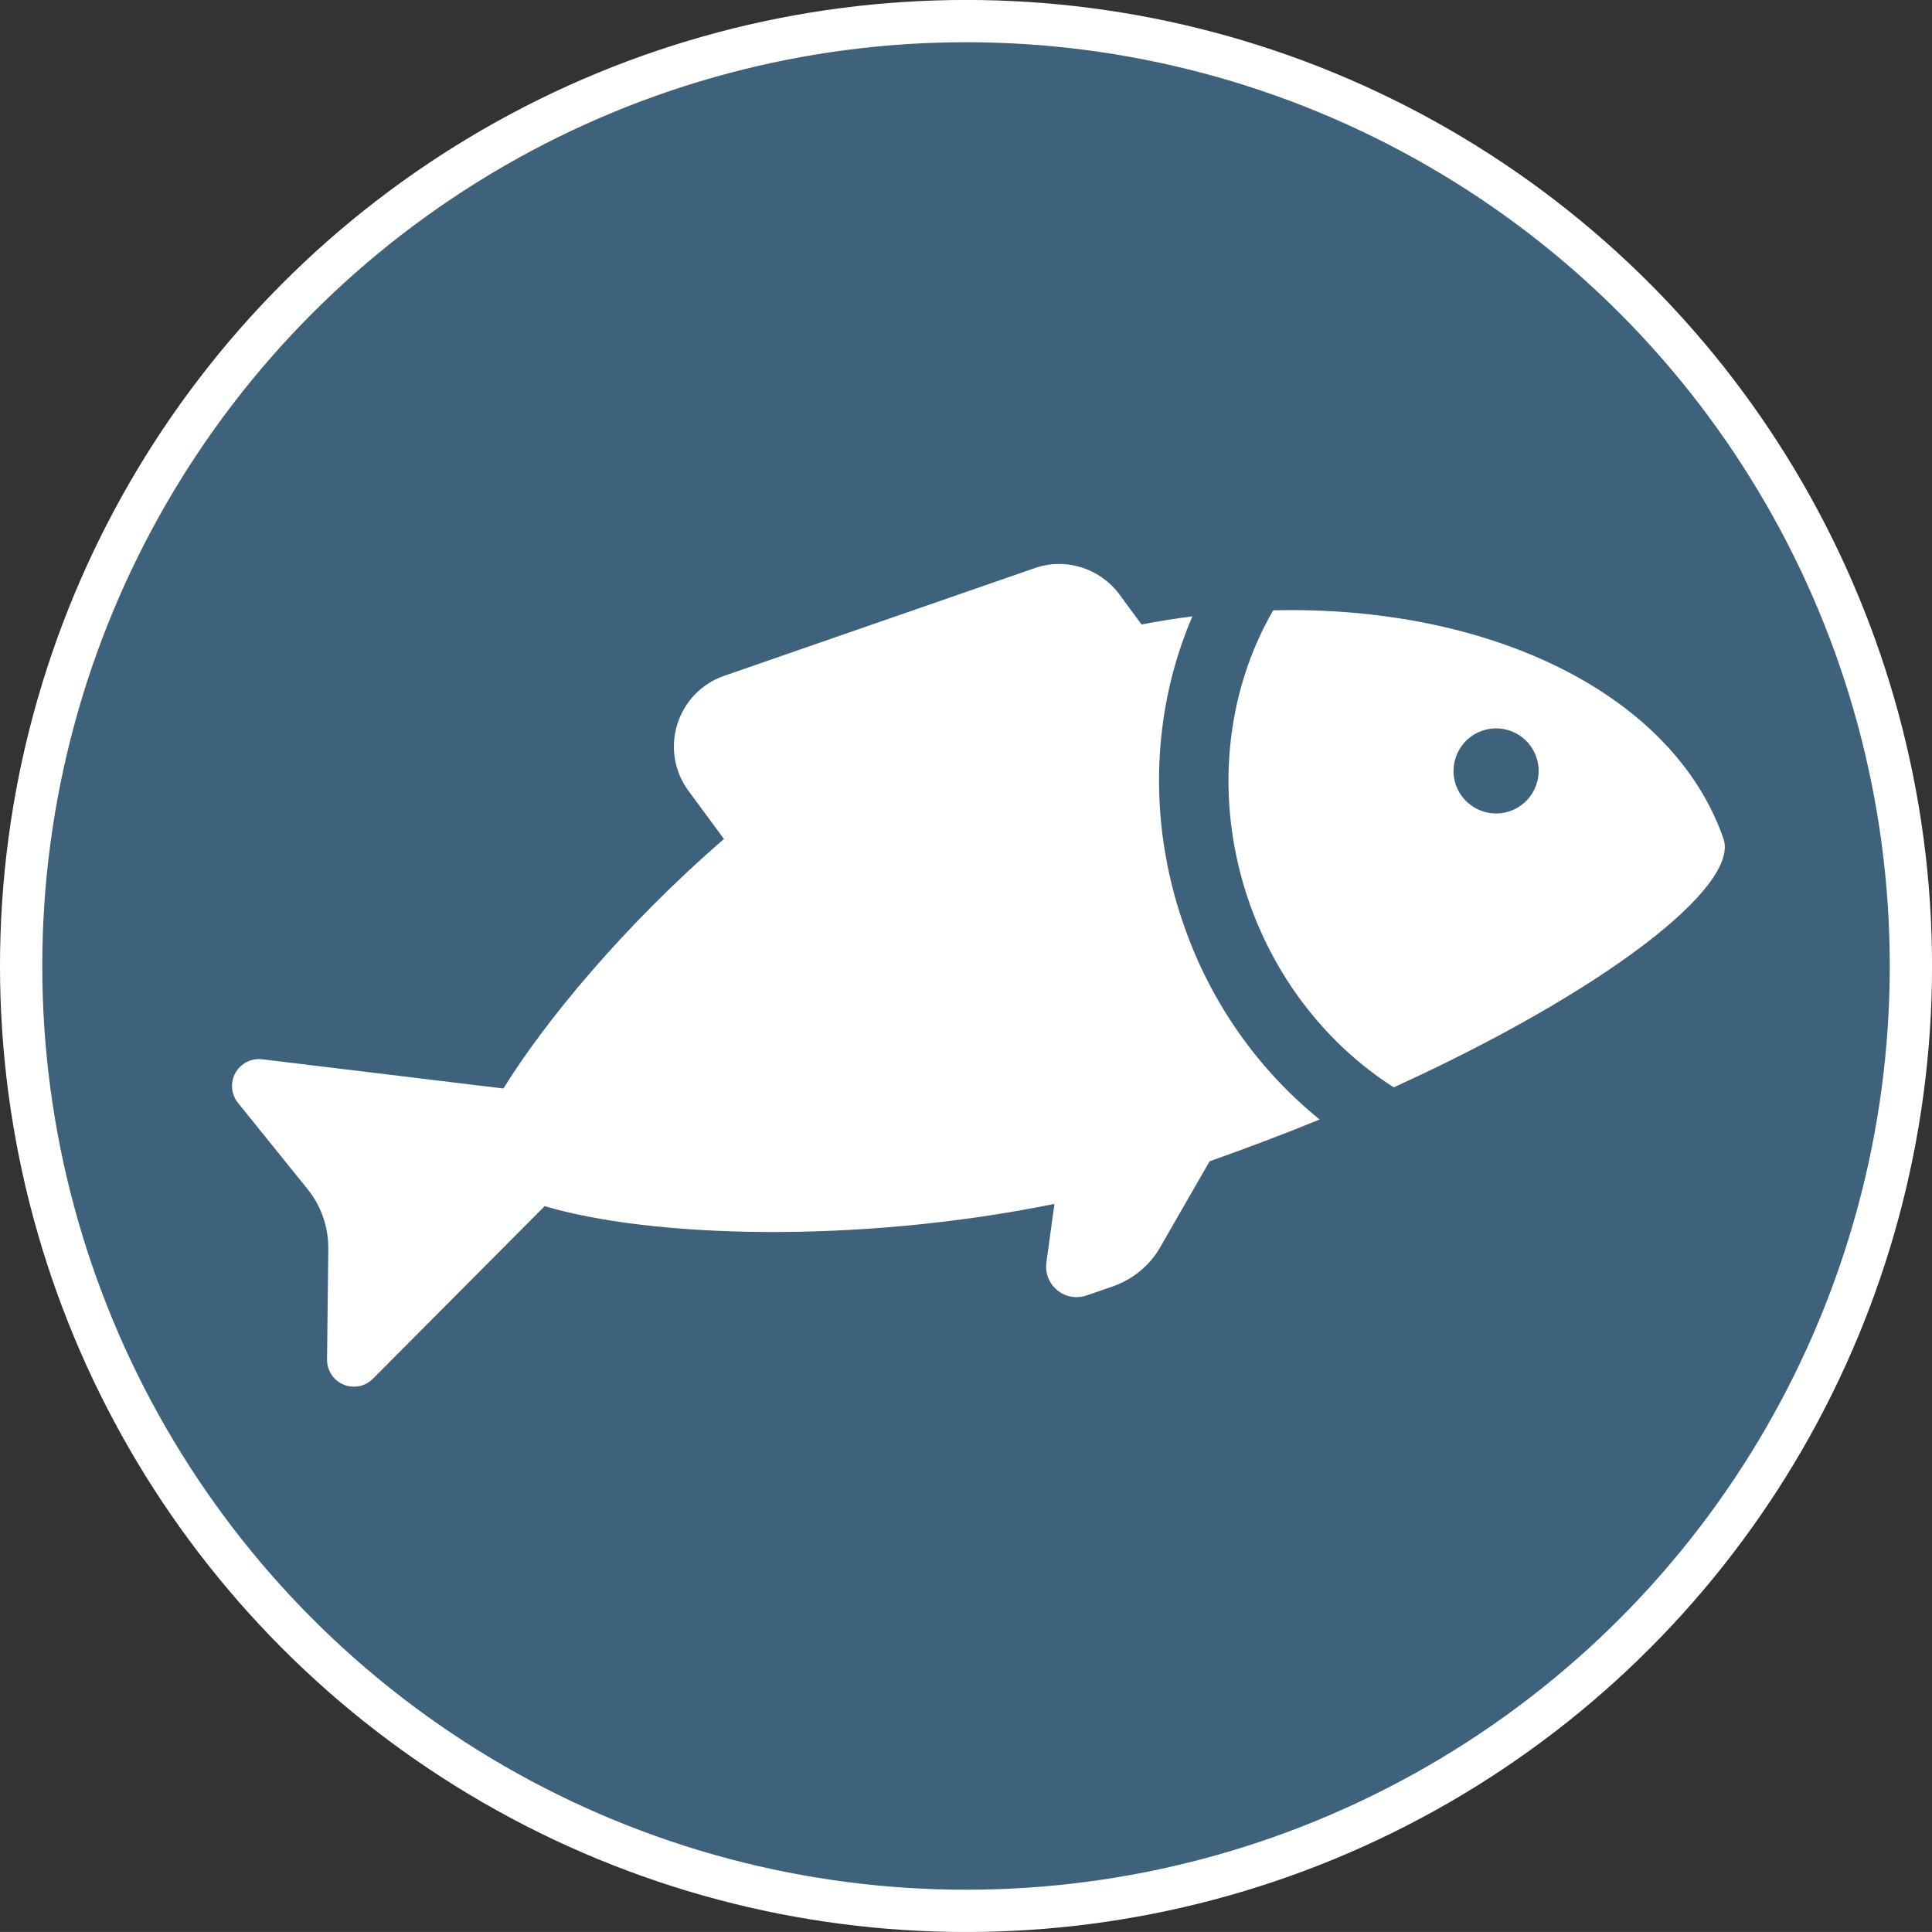 <?xml version="1.0" encoding="utf-8"?>
<!-- Generator: Adobe Illustrator 16.0.0, SVG Export Plug-In . SVG Version: 6.00 Build 0)  -->
<!DOCTYPE svg PUBLIC "-//W3C//DTD SVG 1.1//EN" "http://www.w3.org/Graphics/SVG/1.1/DTD/svg11.dtd">
<svg version="1.1" id="Calque_1" xmlns="http://www.w3.org/2000/svg" xmlns:xlink="http://www.w3.org/1999/xlink" x="0px" y="0px"
	 width="45.701px" height="45.7px" viewBox="0 0 45.701 45.7" enable-background="new 0 0 45.701 45.7" xml:space="preserve">
<rect x="0" y="0" width="45.701" height="45.7" fill="#333333" stroke="none"/>
<g>
	<path fill="#3F627C" d="M45.201,22.85c0,12.344-10.008,22.35-22.35,22.35C10.507,45.2,0.5,35.194,0.5,22.85
		C0.5,10.506,10.507,0.5,22.852,0.5C35.193,0.5,45.201,10.506,45.201,22.85"/>
	<circle fill="none" stroke="#FFFFFF" stroke-miterlimit="10" cx="22.851" cy="22.85" r="22.351"/>
	<path fill="#FFFFFF" d="M40.768,19.838c-1.188-3.421-5.521-5.523-10.651-5.401c-1.123,1.939-1.414,4.459-0.573,6.891
		c0.663,1.906,1.91,3.424,3.424,4.393C37.924,23.463,41.161,20.973,40.768,19.838 M35.717,19.188
		c-0.522,0.18-1.096-0.098-1.279-0.621c-0.182-0.524,0.098-1.101,0.621-1.281c0.526-0.183,1.1,0.095,1.283,0.622
		C36.523,18.431,36.243,19.006,35.717,19.188"/>
	<path fill="#FFFFFF" d="M28.206,14.579c-0.399,0.053-0.8,0.114-1.203,0.193l-0.526-0.714c-0.461-0.618-1.267-0.874-1.996-0.621
		l-7.358,2.552c-0.531,0.184-0.938,0.614-1.104,1.151c-0.165,0.533-0.067,1.116,0.267,1.569l0.839,1.137
		c-2.401,2.078-4.26,4.354-5.217,5.902l-5.708-0.691c-0.255-0.031-0.505,0.096-0.633,0.324c-0.124,0.227-0.099,0.506,0.062,0.707
		l1.647,2.041c0.323,0.398,0.493,0.896,0.49,1.41l-0.03,2.621c-0.003,0.256,0.151,0.494,0.39,0.592
		c0.239,0.1,0.515,0.045,0.694-0.137l4.064-4.084c2.479,0.738,7.315,0.91,12.059-0.053l-0.191,1.385
		c-0.034,0.25,0.061,0.498,0.257,0.656c0.195,0.162,0.457,0.207,0.699,0.123l0.616-0.213c0.472-0.166,0.873-0.49,1.121-0.928
		l1.168-2.031c0.898-0.318,1.768-0.648,2.604-0.988c-1.417-1.146-2.566-2.721-3.221-4.617C27.124,19.356,27.27,16.752,28.206,14.579
		"/>
</g>
</svg>
